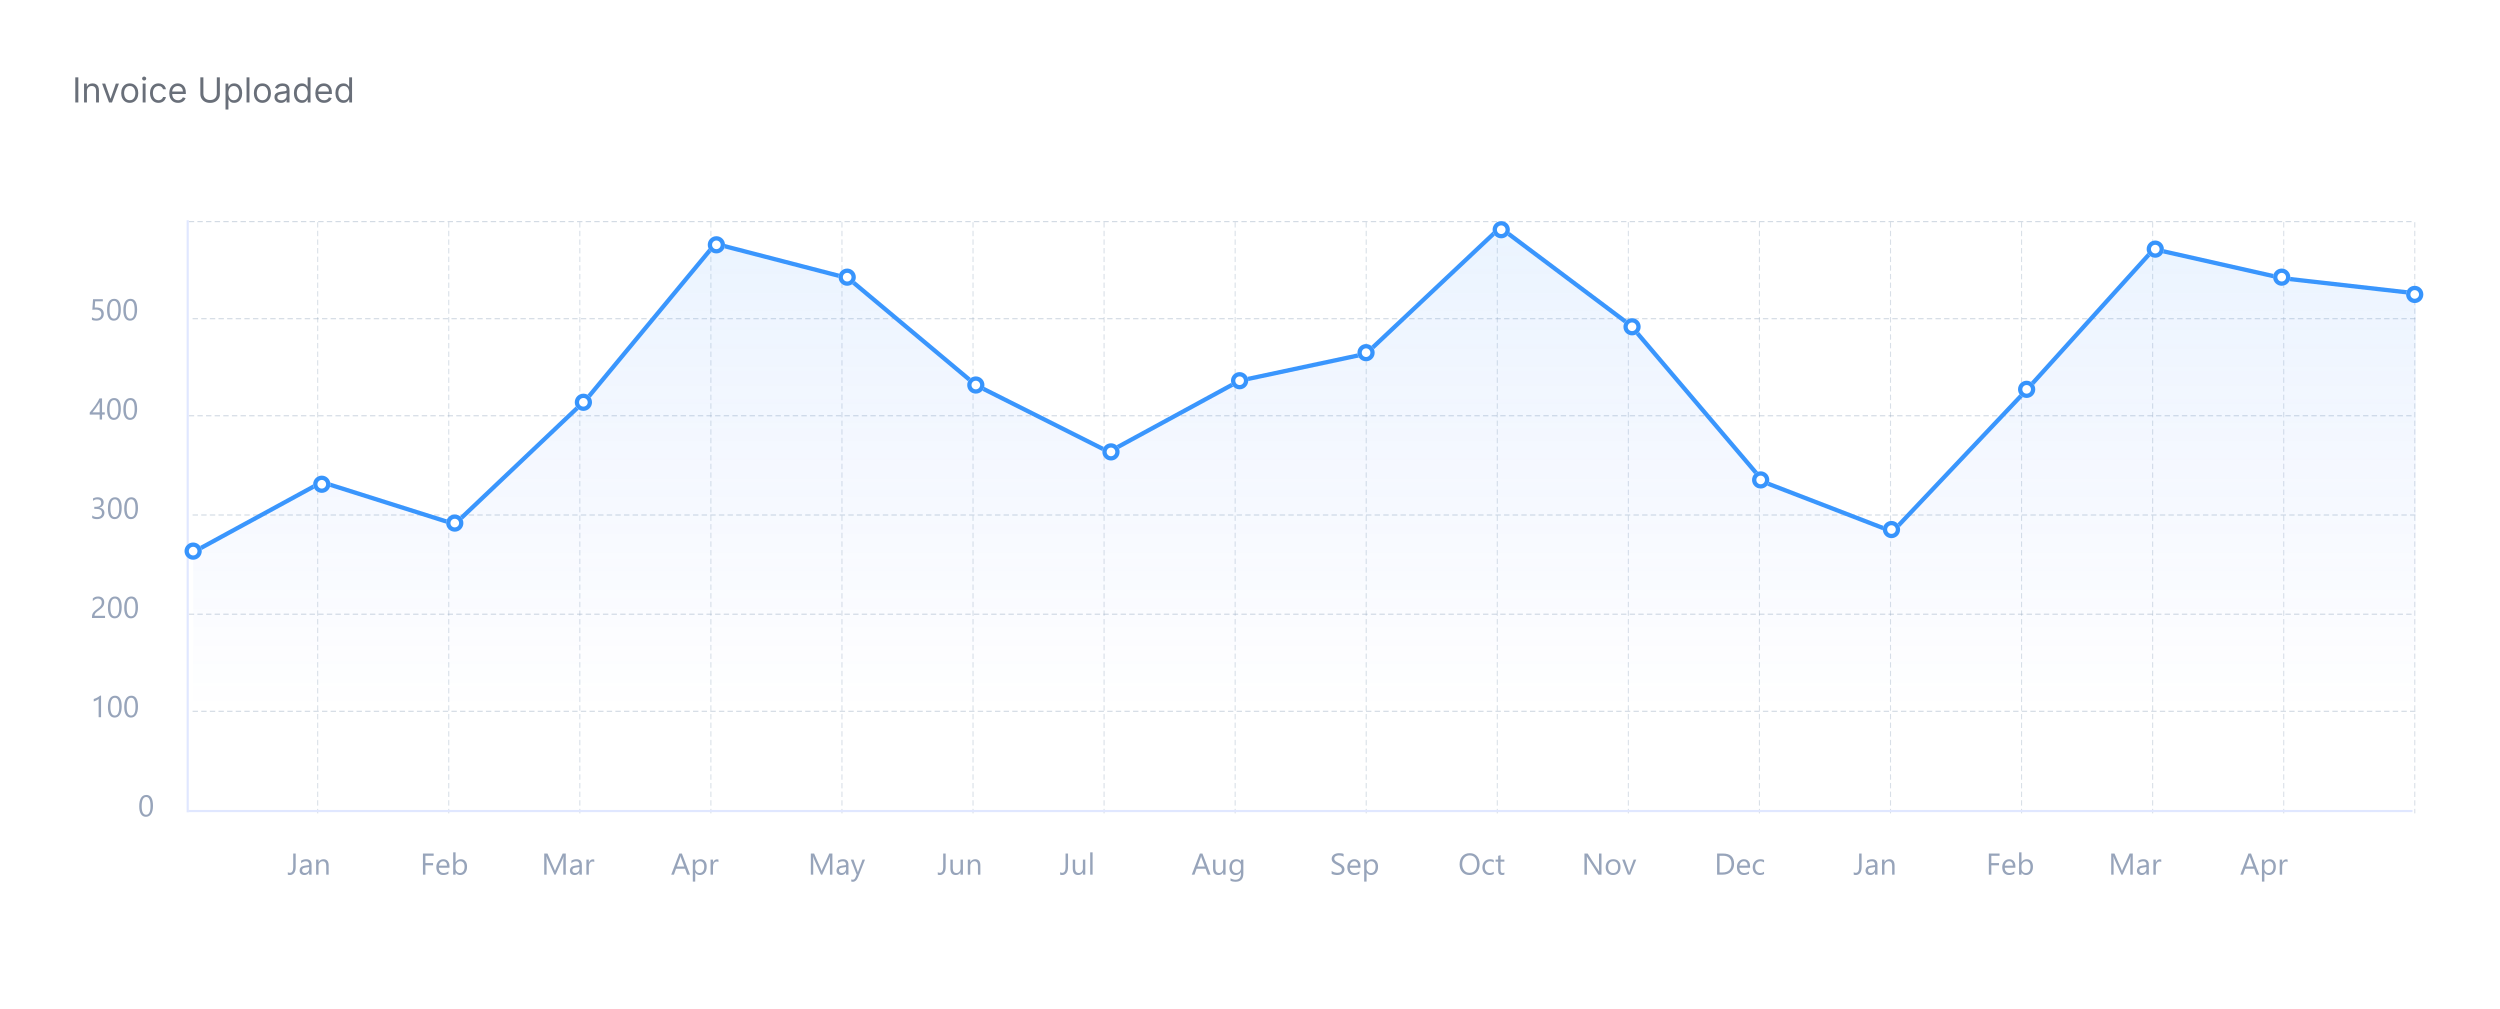 <svg width="1159" height="468" viewBox="0 0 1159 468" fill="none" xmlns="http://www.w3.org/2000/svg">
<g filter="url(#filter0_d_3_872)">
<path d="M1145.5 5H13.5C11.567 5 10 6.567 10 8.5V449.5C10 451.433 11.567 453 13.5 453H1145.5C1147.43 453 1149 451.433 1149 449.5V8.5C1149 6.567 1147.43 5 1145.5 5Z" fill="white"/>
</g>
<g opacity="0.5">
<path opacity="0.607" d="M147.277 103.24V376.833" stroke="#8097B1" stroke-width="0.5" stroke-miterlimit="10" stroke-linecap="square" stroke-dasharray="2 2 2 2 2 2"/>
<path opacity="0.607" d="M208.039 103.24V376.833" stroke="#8097B1" stroke-width="0.5" stroke-miterlimit="10" stroke-linecap="square" stroke-dasharray="2 2 2 2 2 2"/>
<path opacity="0.607" d="M268.805 103.24V376.833" stroke="#8097B1" stroke-width="0.5" stroke-miterlimit="10" stroke-linecap="square" stroke-dasharray="2 2 2 2 2 2"/>
<path opacity="0.607" d="M329.566 103.24V376.833" stroke="#8097B1" stroke-width="0.5" stroke-miterlimit="10" stroke-linecap="square" stroke-dasharray="2 2 2 2 2 2"/>
<path opacity="0.607" d="M390.332 103.24V376.833" stroke="#8097B1" stroke-width="0.5" stroke-miterlimit="10" stroke-linecap="square" stroke-dasharray="2 2 2 2 2 2"/>
<path opacity="0.607" d="M451.094 103.24V376.833" stroke="#8097B1" stroke-width="0.5" stroke-miterlimit="10" stroke-linecap="square" stroke-dasharray="2 2 2 2 2 2"/>
<path opacity="0.607" d="M511.855 103.24V376.833" stroke="#8097B1" stroke-width="0.5" stroke-miterlimit="10" stroke-linecap="square" stroke-dasharray="2 2 2 2 2 2"/>
<path opacity="0.607" d="M572.621 103.24V376.833" stroke="#8097B1" stroke-width="0.5" stroke-miterlimit="10" stroke-linecap="square" stroke-dasharray="2 2 2 2 2 2"/>
<path opacity="0.607" d="M633.383 103.24V376.833" stroke="#8097B1" stroke-width="0.5" stroke-miterlimit="10" stroke-linecap="square" stroke-dasharray="2 2 2 2 2 2"/>
<path opacity="0.607" d="M694.145 103.24V376.833" stroke="#8097B1" stroke-width="0.5" stroke-miterlimit="10" stroke-linecap="square" stroke-dasharray="2 2 2 2 2 2"/>
<path opacity="0.607" d="M754.91 103.24V376.833" stroke="#8097B1" stroke-width="0.5" stroke-miterlimit="10" stroke-linecap="square" stroke-dasharray="2 2 2 2 2 2"/>
<path opacity="0.607" d="M815.672 103.24V376.833" stroke="#8097B1" stroke-width="0.5" stroke-miterlimit="10" stroke-linecap="square" stroke-dasharray="2 2 2 2 2 2"/>
<path opacity="0.607" d="M876.438 103.24V376.833" stroke="#8097B1" stroke-width="0.5" stroke-miterlimit="10" stroke-linecap="square" stroke-dasharray="2 2 2 2 2 2"/>
<path opacity="0.607" d="M937.199 103.24V376.833" stroke="#8097B1" stroke-width="0.5" stroke-miterlimit="10" stroke-linecap="square" stroke-dasharray="2 2 2 2 2 2"/>
<path opacity="0.607" d="M997.961 103.24V376.833" stroke="#8097B1" stroke-width="0.5" stroke-miterlimit="10" stroke-linecap="square" stroke-dasharray="2 2 2 2 2 2"/>
<path opacity="0.607" d="M1058.73 103.24V376.833" stroke="#8097B1" stroke-width="0.5" stroke-miterlimit="10" stroke-linecap="square" stroke-dasharray="2 2 2 2 2 2"/>
<path opacity="0.607" d="M1119.49 103.24V376.833" stroke="#8097B1" stroke-width="0.5" stroke-miterlimit="10" stroke-linecap="square" stroke-dasharray="2 2 2 2 2 2"/>
</g>
<g opacity="0.5">
<path opacity="0.756" d="M89.531 329.75H1119.71" stroke="#8097B1" stroke-width="0.5" stroke-miterlimit="10" stroke-linecap="square" stroke-dasharray="2 2 2 2"/>
<path opacity="0.756" d="M87.762 284.75H1117.94" stroke="#8097B1" stroke-width="0.5" stroke-miterlimit="10" stroke-linecap="square" stroke-dasharray="2 2 2 2"/>
<path opacity="0.756" d="M89.531 238.75H1119.71" stroke="#8097B1" stroke-width="0.5" stroke-miterlimit="10" stroke-linecap="square" stroke-dasharray="2 2 2 2"/>
<path opacity="0.756" d="M87.762 192.75H1117.94" stroke="#8097B1" stroke-width="0.5" stroke-miterlimit="10" stroke-linecap="square" stroke-dasharray="2 2 2 2"/>
<path opacity="0.756" d="M89.531 147.75H1119.71" stroke="#8097B1" stroke-width="0.5" stroke-miterlimit="10" stroke-linecap="square" stroke-dasharray="2 2 2 2"/>
<path opacity="0.756" d="M87.762 102.75H1117.94" stroke="#8097B1" stroke-width="0.5" stroke-miterlimit="10" stroke-linecap="square" stroke-dasharray="2 2 2 2"/>
</g>
<path d="M87.019 102.59V376.09" stroke="#E0E7FF" stroke-miterlimit="10" stroke-linecap="square"/>
<path d="M87.762 376H1117.94" stroke="#E0E7FF" stroke-miterlimit="10" stroke-linecap="square"/>
<path d="M89.543 256L149.175 223.5L210.828 243L271.976 185L331.608 113L393.261 129L452.388 178.5L514.043 209.5L574.686 176.5L633.307 164L695.464 105.5L756.107 151L817.76 223.5L877.392 246.5L939.551 180.75L998.5 115.5L1058.31 129L1119.96 136V329.516H89.543" fill="url(#paint0_linear_3_872)"/>
<path d="M89.543 256L149.175 223.5L210.828 243L271.976 185L331.608 113L393.261 129L452.388 178.5L514.043 209.5L574.686 176.5L633.307 164L695.464 105.5L756.107 151L817.76 223.5L877.392 246.5L939.551 180.75L998.5 115.5L1058.31 129L1119.96 136" stroke="#3A96FD" stroke-width="2" stroke-miterlimit="10"/>
<path d="M89.543 259.5C91.752 259.5 93.543 257.709 93.543 255.5C93.543 253.291 91.752 251.5 89.543 251.5C87.334 251.5 85.543 253.291 85.543 255.5C85.543 257.709 87.334 259.5 89.543 259.5Z" fill="white"/>
<path d="M89.543 258.5C91.2 258.5 92.543 257.157 92.543 255.5C92.543 253.843 91.2 252.5 89.543 252.5C87.886 252.5 86.543 253.843 86.543 255.5C86.543 257.157 87.886 258.5 89.543 258.5Z" stroke="#3794FC" stroke-width="2" stroke-miterlimit="10"/>
<path d="M149.176 228.5C151.385 228.5 153.176 226.709 153.176 224.5C153.176 222.291 151.385 220.5 149.176 220.5C146.967 220.5 145.176 222.291 145.176 224.5C145.176 226.709 146.967 228.5 149.176 228.5Z" fill="white"/>
<path d="M149.176 227.5C150.833 227.5 152.176 226.157 152.176 224.5C152.176 222.843 150.833 221.5 149.176 221.5C147.519 221.5 146.176 222.843 146.176 224.5C146.176 226.157 147.519 227.5 149.176 227.5Z" stroke="#3794FC" stroke-width="2" stroke-miterlimit="10"/>
<path d="M210.828 246.5C213.037 246.5 214.828 244.709 214.828 242.5C214.828 240.291 213.037 238.5 210.828 238.5C208.619 238.5 206.828 240.291 206.828 242.5C206.828 244.709 208.619 246.5 210.828 246.5Z" fill="white"/>
<path d="M210.828 245.5C212.485 245.5 213.828 244.157 213.828 242.5C213.828 240.843 212.485 239.5 210.828 239.5C209.171 239.5 207.828 240.843 207.828 242.5C207.828 244.157 209.171 245.5 210.828 245.5Z" stroke="#3794FC" stroke-width="2" stroke-miterlimit="10"/>
<path d="M332.113 117.5C334.322 117.5 336.113 115.709 336.113 113.5C336.113 111.291 334.322 109.5 332.113 109.5C329.904 109.5 328.113 111.291 328.113 113.5C328.113 115.709 329.904 117.5 332.113 117.5Z" fill="white"/>
<path d="M332.113 116.5C333.77 116.5 335.113 115.157 335.113 113.5C335.113 111.843 333.77 110.5 332.113 110.5C330.456 110.5 329.113 111.843 329.113 113.5C329.113 115.157 330.456 116.5 332.113 116.5Z" stroke="#3794FC" stroke-width="2" stroke-miterlimit="10"/>
<path d="M270.461 190.5C272.67 190.5 274.461 188.709 274.461 186.5C274.461 184.291 272.67 182.5 270.461 182.5C268.252 182.5 266.461 184.291 266.461 186.5C266.461 188.709 268.252 190.5 270.461 190.5Z" fill="white"/>
<path d="M270.461 189.5C272.118 189.5 273.461 188.157 273.461 186.5C273.461 184.843 272.118 183.5 270.461 183.5C268.804 183.5 267.461 184.843 267.461 186.5C267.461 188.157 268.804 189.5 270.461 189.5Z" stroke="#3794FC" stroke-width="2" stroke-miterlimit="10"/>
<path d="M392.758 132.5C394.967 132.5 396.758 130.709 396.758 128.5C396.758 126.291 394.967 124.5 392.758 124.5C390.549 124.5 388.758 126.291 388.758 128.5C388.758 130.709 390.549 132.5 392.758 132.5Z" fill="white"/>
<path d="M392.758 131.5C394.415 131.5 395.758 130.157 395.758 128.5C395.758 126.843 394.415 125.5 392.758 125.5C391.101 125.5 389.758 126.843 389.758 128.5C389.758 130.157 391.101 131.5 392.758 131.5Z" stroke="#3794FC" stroke-width="2" stroke-miterlimit="10"/>
<path d="M452.387 182.5C454.596 182.5 456.387 180.709 456.387 178.5C456.387 176.291 454.596 174.5 452.387 174.5C450.178 174.5 448.387 176.291 448.387 178.5C448.387 180.709 450.178 182.5 452.387 182.5Z" fill="white"/>
<path d="M452.387 181.5C454.044 181.5 455.387 180.157 455.387 178.5C455.387 176.843 454.044 175.5 452.387 175.5C450.73 175.5 449.387 176.843 449.387 178.5C449.387 180.157 450.73 181.5 452.387 181.5Z" stroke="#3794FC" stroke-width="2" stroke-miterlimit="10"/>
<path d="M515.051 213.5C517.26 213.5 519.051 211.709 519.051 209.5C519.051 207.291 517.26 205.5 515.051 205.5C512.842 205.5 511.051 207.291 511.051 209.5C511.051 211.709 512.842 213.5 515.051 213.5Z" fill="white"/>
<path d="M515.051 212.5C516.708 212.5 518.051 211.157 518.051 209.5C518.051 207.843 516.708 206.5 515.051 206.5C513.394 206.5 512.051 207.843 512.051 209.5C512.051 211.157 513.394 212.5 515.051 212.5Z" stroke="#3794FC" stroke-width="2" stroke-miterlimit="10"/>
<path d="M574.684 180.5C576.893 180.5 578.684 178.709 578.684 176.5C578.684 174.291 576.893 172.5 574.684 172.5C572.474 172.5 570.684 174.291 570.684 176.5C570.684 178.709 572.474 180.5 574.684 180.5Z" fill="white"/>
<path d="M574.684 179.5C576.34 179.5 577.684 178.157 577.684 176.5C577.684 174.843 576.34 173.5 574.684 173.5C573.027 173.5 571.684 174.843 571.684 176.5C571.684 178.157 573.027 179.5 574.684 179.5Z" stroke="#3794FC" stroke-width="2" stroke-miterlimit="10"/>
<path d="M633.305 167.5C635.514 167.5 637.305 165.709 637.305 163.5C637.305 161.291 635.514 159.5 633.305 159.5C631.096 159.5 629.305 161.291 629.305 163.5C629.305 165.709 631.096 167.5 633.305 167.5Z" fill="white"/>
<path d="M633.305 166.5C634.962 166.5 636.305 165.157 636.305 163.5C636.305 161.843 634.962 160.5 633.305 160.5C631.648 160.5 630.305 161.843 630.305 163.5C630.305 165.157 631.648 166.5 633.305 166.5Z" stroke="#3794FC" stroke-width="2" stroke-miterlimit="10"/>
<path d="M695.969 110.5C698.178 110.5 699.969 108.709 699.969 106.5C699.969 104.291 698.178 102.5 695.969 102.5C693.76 102.5 691.969 104.291 691.969 106.5C691.969 108.709 693.76 110.5 695.969 110.5Z" fill="white"/>
<path d="M695.969 109.5C697.626 109.5 698.969 108.157 698.969 106.5C698.969 104.843 697.626 103.5 695.969 103.5C694.312 103.5 692.969 104.843 692.969 106.5C692.969 108.157 694.312 109.5 695.969 109.5Z" stroke="#3794FC" stroke-width="2" stroke-miterlimit="10"/>
<path d="M756.613 155.5C758.822 155.5 760.613 153.709 760.613 151.5C760.613 149.291 758.822 147.5 756.613 147.5C754.404 147.5 752.613 149.291 752.613 151.5C752.613 153.709 754.404 155.5 756.613 155.5Z" fill="white"/>
<path d="M756.613 154.5C758.27 154.5 759.613 153.157 759.613 151.5C759.613 149.843 758.27 148.5 756.613 148.5C754.956 148.5 753.613 149.843 753.613 151.5C753.613 153.157 754.956 154.5 756.613 154.5Z" stroke="#3794FC" stroke-width="2" stroke-miterlimit="10"/>
<path d="M816.242 226.5C818.451 226.5 820.242 224.709 820.242 222.5C820.242 220.291 818.451 218.5 816.242 218.5C814.033 218.5 812.242 220.291 812.242 222.5C812.242 224.709 814.033 226.5 816.242 226.5Z" fill="white"/>
<path d="M816.242 225.5C817.899 225.5 819.242 224.157 819.242 222.5C819.242 220.843 817.899 219.5 816.242 219.5C814.585 219.5 813.242 220.843 813.242 222.5C813.242 224.157 814.585 225.5 816.242 225.5Z" stroke="#3794FC" stroke-width="2" stroke-miterlimit="10"/>
<path d="M876.887 249.5C879.096 249.5 880.887 247.709 880.887 245.5C880.887 243.291 879.096 241.5 876.887 241.5C874.678 241.5 872.887 243.291 872.887 245.5C872.887 247.709 874.678 249.5 876.887 249.5Z" fill="white"/>
<path d="M876.887 248.5C878.544 248.5 879.887 247.157 879.887 245.5C879.887 243.843 878.544 242.5 876.887 242.5C875.23 242.5 873.887 243.843 873.887 245.5C873.887 247.157 875.23 248.5 876.887 248.5Z" stroke="#3794FC" stroke-width="2" stroke-miterlimit="10"/>
<path d="M939.551 184.5C941.76 184.5 943.551 182.709 943.551 180.5C943.551 178.291 941.76 176.5 939.551 176.5C937.342 176.5 935.551 178.291 935.551 180.5C935.551 182.709 937.342 184.5 939.551 184.5Z" fill="white"/>
<path d="M939.551 183.5C941.208 183.5 942.551 182.157 942.551 180.5C942.551 178.843 941.208 177.5 939.551 177.5C937.894 177.5 936.551 178.843 936.551 180.5C936.551 182.157 937.894 183.5 939.551 183.5Z" stroke="#3794FC" stroke-width="2" stroke-miterlimit="10"/>
<path d="M999.184 119.5C1001.39 119.5 1003.18 117.709 1003.18 115.5C1003.18 113.291 1001.39 111.5 999.184 111.5C996.974 111.5 995.184 113.291 995.184 115.5C995.184 117.709 996.974 119.5 999.184 119.5Z" fill="white"/>
<path d="M999.184 118.5C1000.84 118.5 1002.18 117.157 1002.18 115.5C1002.18 113.843 1000.84 112.5 999.184 112.5C997.527 112.5 996.184 113.843 996.184 115.5C996.184 117.157 997.527 118.5 999.184 118.5Z" stroke="#3794FC" stroke-width="2" stroke-miterlimit="10"/>
<path d="M1057.8 132.5C1060.01 132.5 1061.8 130.709 1061.8 128.5C1061.8 126.291 1060.01 124.5 1057.8 124.5C1055.6 124.5 1053.8 126.291 1053.8 128.5C1053.8 130.709 1055.6 132.5 1057.8 132.5Z" fill="white"/>
<path d="M1057.8 131.5C1059.46 131.5 1060.8 130.157 1060.8 128.5C1060.8 126.843 1059.46 125.5 1057.8 125.5C1056.15 125.5 1054.8 126.843 1054.8 128.5C1054.8 130.157 1056.15 131.5 1057.8 131.5Z" stroke="#3794FC" stroke-width="2" stroke-miterlimit="10"/>
<path d="M1119.46 140.5C1121.67 140.5 1123.46 138.709 1123.46 136.5C1123.46 134.291 1121.67 132.5 1119.46 132.5C1117.25 132.5 1115.46 134.291 1115.46 136.5C1115.46 138.709 1117.25 140.5 1119.46 140.5Z" fill="white"/>
<path d="M1119.46 139.5C1121.11 139.5 1122.46 138.157 1122.46 136.5C1122.46 134.843 1121.11 133.5 1119.46 133.5C1117.8 133.5 1116.46 134.843 1116.46 136.5C1116.46 138.157 1117.8 139.5 1119.46 139.5Z" stroke="#3794FC" stroke-width="2" stroke-miterlimit="10"/>
<path d="M137.083 401.986C137.083 403.148 136.837 404.053 136.345 404.7C135.853 405.343 135.194 405.664 134.369 405.664C133.986 405.664 133.672 405.609 133.426 405.5V404.365C133.672 404.543 133.991 404.632 134.383 404.632C135.417 404.632 135.935 403.755 135.935 402V395.697H137.083V401.986ZM144.438 405.5H143.317V404.406H143.29C142.802 405.245 142.085 405.664 141.137 405.664C140.439 405.664 139.893 405.479 139.496 405.11C139.104 404.741 138.908 404.251 138.908 403.641C138.908 402.333 139.678 401.572 141.219 401.357L143.317 401.063C143.317 399.874 142.837 399.279 141.875 399.279C141.032 399.279 140.271 399.566 139.592 400.141V398.992C140.28 398.555 141.073 398.336 141.971 398.336C143.616 398.336 144.438 399.206 144.438 400.947V405.5ZM143.317 401.959L141.629 402.191C141.109 402.264 140.717 402.394 140.453 402.581C140.189 402.763 140.057 403.089 140.057 403.559C140.057 403.9 140.177 404.181 140.419 404.399C140.665 404.614 140.991 404.721 141.396 404.721C141.952 404.721 142.41 404.527 142.771 404.14C143.135 403.748 143.317 403.253 143.317 402.656V401.959ZM152.361 405.5H151.24V401.508C151.24 400.022 150.698 399.279 149.613 399.279C149.053 399.279 148.588 399.491 148.219 399.915C147.854 400.334 147.672 400.865 147.672 401.508V405.5H146.551V398.5H147.672V399.662H147.699C148.228 398.778 148.993 398.336 149.996 398.336C150.762 398.336 151.347 398.584 151.753 399.081C152.159 399.573 152.361 400.286 152.361 401.221V405.5Z" fill="#97A4BA"/>
<path d="M201.051 396.736H197.223V400.127H200.764V401.159H197.223V405.5H196.074V395.697H201.051V396.736ZM208.386 402.28H203.443C203.462 403.06 203.671 403.661 204.072 404.085C204.473 404.509 205.025 404.721 205.727 404.721C206.515 404.721 207.24 404.461 207.9 403.941V404.994C207.285 405.441 206.472 405.664 205.46 405.664C204.471 405.664 203.694 405.347 203.129 404.714C202.564 404.076 202.281 403.18 202.281 402.027C202.281 400.938 202.589 400.052 203.204 399.368C203.824 398.68 204.592 398.336 205.508 398.336C206.424 398.336 207.132 398.632 207.634 399.225C208.135 399.817 208.386 400.64 208.386 401.692V402.28ZM207.237 401.33C207.233 400.683 207.076 400.179 206.766 399.819C206.46 399.459 206.034 399.279 205.487 399.279C204.959 399.279 204.51 399.468 204.141 399.847C203.771 400.225 203.544 400.719 203.457 401.33H207.237ZM211.236 404.488H211.209V405.5H210.088V395.137H211.209V399.73H211.236C211.788 398.801 212.594 398.336 213.656 398.336C214.554 398.336 215.256 398.65 215.762 399.279C216.272 399.904 216.527 400.742 216.527 401.795C216.527 402.966 216.243 403.905 215.673 404.611C215.103 405.313 214.324 405.664 213.335 405.664C212.41 405.664 211.71 405.272 211.236 404.488ZM211.209 401.665V402.643C211.209 403.221 211.396 403.714 211.77 404.119C212.148 404.52 212.626 404.721 213.205 404.721C213.884 404.721 214.415 404.461 214.798 403.941C215.185 403.422 215.379 402.7 215.379 401.774C215.379 400.995 215.199 400.384 214.839 399.942C214.479 399.5 213.991 399.279 213.376 399.279C212.724 399.279 212.2 399.507 211.804 399.963C211.407 400.414 211.209 400.981 211.209 401.665Z" fill="#97A4BA"/>
<path d="M262.295 405.5H261.153V398.924C261.153 398.404 261.185 397.769 261.249 397.017H261.222C261.112 397.459 261.014 397.775 260.928 397.967L257.578 405.5H257.018L253.675 398.021C253.579 397.803 253.481 397.468 253.381 397.017H253.354C253.39 397.409 253.408 398.049 253.408 398.938V405.5H252.301V395.697H253.818L256.826 402.533C257.059 403.057 257.209 403.449 257.277 403.709H257.318C257.514 403.171 257.672 402.77 257.79 402.506L260.859 395.697H262.295V405.5ZM269.739 405.5H268.618V404.406H268.591C268.103 405.245 267.385 405.664 266.438 405.664C265.74 405.664 265.193 405.479 264.797 405.11C264.405 404.741 264.209 404.251 264.209 403.641C264.209 402.333 264.979 401.572 266.52 401.357L268.618 401.063C268.618 399.874 268.137 399.279 267.176 399.279C266.333 399.279 265.572 399.566 264.893 400.141V398.992C265.581 398.555 266.374 398.336 267.271 398.336C268.917 398.336 269.739 399.206 269.739 400.947V405.5ZM268.618 401.959L266.93 402.191C266.41 402.264 266.018 402.394 265.754 402.581C265.49 402.763 265.357 403.089 265.357 403.559C265.357 403.9 265.478 404.181 265.72 404.399C265.966 404.614 266.292 404.721 266.697 404.721C267.253 404.721 267.711 404.527 268.071 404.14C268.436 403.748 268.618 403.253 268.618 402.656V401.959ZM275.502 399.635C275.306 399.484 275.023 399.409 274.654 399.409C274.176 399.409 273.775 399.635 273.451 400.086C273.132 400.537 272.973 401.152 272.973 401.932V405.5H271.852V398.5H272.973V399.942H273C273.16 399.45 273.403 399.067 273.731 398.794C274.06 398.516 274.426 398.377 274.832 398.377C275.124 398.377 275.347 398.409 275.502 398.473V399.635Z" fill="#97A4BA"/>
<path d="M319.889 405.5H318.617L317.578 402.752H313.422L312.444 405.5H311.166L314.926 395.697H316.115L319.889 405.5ZM317.202 401.72L315.664 397.543C315.614 397.406 315.564 397.188 315.514 396.887H315.486C315.441 397.165 315.388 397.383 315.329 397.543L313.805 401.72H317.202ZM322.336 404.488H322.309V408.72H321.188V398.5H322.309V399.73H322.336C322.887 398.801 323.694 398.336 324.756 398.336C325.658 398.336 326.362 398.65 326.868 399.279C327.374 399.904 327.627 400.742 327.627 401.795C327.627 402.966 327.342 403.905 326.772 404.611C326.203 405.313 325.424 405.664 324.435 405.664C323.528 405.664 322.828 405.272 322.336 404.488ZM322.309 401.665V402.643C322.309 403.221 322.495 403.714 322.869 404.119C323.247 404.52 323.726 404.721 324.305 404.721C324.984 404.721 325.515 404.461 325.897 403.941C326.285 403.422 326.479 402.7 326.479 401.774C326.479 400.995 326.299 400.384 325.938 399.942C325.578 399.5 325.091 399.279 324.476 399.279C323.824 399.279 323.3 399.507 322.903 399.963C322.507 400.414 322.309 400.981 322.309 401.665ZM333.068 399.635C332.872 399.484 332.59 399.409 332.221 399.409C331.742 399.409 331.341 399.635 331.018 400.086C330.699 400.537 330.539 401.152 330.539 401.932V405.5H329.418V398.5H330.539V399.942H330.566C330.726 399.45 330.97 399.067 331.298 398.794C331.626 398.516 331.993 398.377 332.398 398.377C332.69 398.377 332.913 398.409 333.068 398.473V399.635Z" fill="#97A4BA"/>
<path d="M385.896 405.5H384.755V398.924C384.755 398.404 384.787 397.769 384.851 397.017H384.823C384.714 397.459 384.616 397.775 384.529 397.967L381.18 405.5H380.619L377.276 398.021C377.181 397.803 377.083 397.468 376.982 397.017H376.955C376.992 397.409 377.01 398.049 377.01 398.938V405.5H375.902V395.697H377.42L380.428 402.533C380.66 403.057 380.811 403.449 380.879 403.709H380.92C381.116 403.171 381.273 402.77 381.392 402.506L384.461 395.697H385.896V405.5ZM393.341 405.5H392.22V404.406H392.192C391.705 405.245 390.987 405.664 390.039 405.664C389.342 405.664 388.795 405.479 388.398 405.11C388.007 404.741 387.811 404.251 387.811 403.641C387.811 402.333 388.581 401.572 390.121 401.357L392.22 401.063C392.22 399.874 391.739 399.279 390.777 399.279C389.934 399.279 389.173 399.566 388.494 400.141V398.992C389.182 398.555 389.975 398.336 390.873 398.336C392.518 398.336 393.341 399.206 393.341 400.947V405.5ZM392.22 401.959L390.531 402.191C390.012 402.264 389.62 402.394 389.355 402.581C389.091 402.763 388.959 403.089 388.959 403.559C388.959 403.9 389.08 404.181 389.321 404.399C389.567 404.614 389.893 404.721 390.299 404.721C390.855 404.721 391.313 404.527 391.673 404.14C392.037 403.748 392.22 403.253 392.22 402.656V401.959ZM401.024 398.5L397.805 406.621C397.23 408.07 396.424 408.795 395.385 408.795C395.093 408.795 394.849 408.765 394.653 408.706V407.701C394.895 407.783 395.116 407.824 395.316 407.824C395.882 407.824 396.305 407.487 396.588 406.812L397.148 405.486L394.414 398.5H395.658L397.552 403.887C397.575 403.955 397.622 404.133 397.695 404.42H397.736C397.759 404.311 397.805 404.137 397.873 403.9L399.862 398.5H401.024Z" fill="#97A4BA"/>
<path d="M438.411 401.986C438.411 403.148 438.165 404.053 437.673 404.7C437.181 405.343 436.522 405.664 435.697 405.664C435.314 405.664 435 405.609 434.754 405.5V404.365C435 404.543 435.319 404.632 435.711 404.632C436.745 404.632 437.263 403.755 437.263 402V395.697H438.411V401.986ZM446.416 405.5H445.295V404.393H445.268C444.803 405.24 444.083 405.664 443.107 405.664C441.439 405.664 440.605 404.671 440.605 402.684V398.5H441.72V402.506C441.72 403.982 442.285 404.721 443.415 404.721C443.962 404.721 444.411 404.52 444.762 404.119C445.117 403.714 445.295 403.185 445.295 402.533V398.5H446.416V405.5ZM454.496 405.5H453.375V401.508C453.375 400.022 452.833 399.279 451.748 399.279C451.188 399.279 450.723 399.491 450.354 399.915C449.989 400.334 449.807 400.865 449.807 401.508V405.5H448.686V398.5H449.807V399.662H449.834C450.363 398.778 451.128 398.336 452.131 398.336C452.896 398.336 453.482 398.584 453.888 399.081C454.293 399.573 454.496 400.286 454.496 401.221V405.5Z" fill="#97A4BA"/>
<path d="M495.138 401.986C495.138 403.148 494.892 404.053 494.399 404.7C493.907 405.343 493.249 405.664 492.424 405.664C492.041 405.664 491.727 405.609 491.48 405.5V404.365C491.727 404.543 492.046 404.632 492.438 404.632C493.472 404.632 493.989 403.755 493.989 402V395.697H495.138V401.986ZM503.143 405.5H502.021V404.393H501.994C501.529 405.24 500.809 405.664 499.834 405.664C498.166 405.664 497.332 404.671 497.332 402.684V398.5H498.446V402.506C498.446 403.982 499.011 404.721 500.142 404.721C500.688 404.721 501.137 404.52 501.488 404.119C501.844 403.714 502.021 403.185 502.021 402.533V398.5H503.143V405.5ZM506.533 405.5H505.412V395.137H506.533V405.5Z" fill="#97A4BA"/>
<path d="M561.217 405.5H559.945L558.906 402.752H554.75L553.772 405.5H552.494L556.254 395.697H557.443L561.217 405.5ZM558.53 401.72L556.992 397.543C556.942 397.406 556.892 397.188 556.842 396.887H556.814C556.769 397.165 556.716 397.383 556.657 397.543L555.133 401.72H558.53ZM568.176 405.5H567.055V404.393H567.027C566.562 405.24 565.842 405.664 564.867 405.664C563.199 405.664 562.365 404.671 562.365 402.684V398.5H563.479V402.506C563.479 403.982 564.045 404.721 565.175 404.721C565.722 404.721 566.171 404.52 566.521 404.119C566.877 403.714 567.055 403.185 567.055 402.533V398.5H568.176V405.5ZM576.42 404.939C576.42 407.51 575.189 408.795 572.729 408.795C571.863 408.795 571.106 408.631 570.459 408.303V407.182C571.247 407.619 571.999 407.838 572.715 407.838C574.438 407.838 575.299 406.922 575.299 405.09V404.324H575.271C574.738 405.217 573.936 405.664 572.865 405.664C571.995 405.664 571.293 405.354 570.76 404.734C570.231 404.11 569.967 403.274 569.967 402.226C569.967 401.036 570.252 400.09 570.821 399.389C571.396 398.687 572.179 398.336 573.173 398.336C574.116 398.336 574.816 398.714 575.271 399.471H575.299V398.5H576.42V404.939ZM575.299 402.335V401.303C575.299 400.747 575.11 400.271 574.731 399.874C574.358 399.478 573.891 399.279 573.33 399.279C572.637 399.279 572.095 399.532 571.703 400.038C571.311 400.539 571.115 401.243 571.115 402.15C571.115 402.93 571.302 403.554 571.676 404.023C572.054 404.488 572.553 404.721 573.173 404.721C573.802 404.721 574.312 404.497 574.704 404.051C575.101 403.604 575.299 403.032 575.299 402.335Z" fill="#97A4BA"/>
<path d="M617.354 405.104V403.75C617.509 403.887 617.694 404.01 617.908 404.119C618.127 404.229 618.355 404.322 618.592 404.399C618.833 404.472 619.075 404.529 619.316 404.57C619.558 404.611 619.781 404.632 619.986 404.632C620.693 404.632 621.219 404.502 621.565 404.242C621.916 403.978 622.092 403.6 622.092 403.107C622.092 402.843 622.033 402.613 621.914 402.417C621.8 402.221 621.641 402.043 621.436 401.884C621.23 401.72 620.987 401.565 620.704 401.419C620.426 401.269 620.125 401.111 619.802 400.947C619.46 400.774 619.141 400.599 618.845 400.421C618.549 400.243 618.291 400.047 618.072 399.833C617.854 399.619 617.68 399.377 617.553 399.108C617.43 398.835 617.368 398.516 617.368 398.151C617.368 397.705 617.466 397.317 617.662 396.989C617.858 396.657 618.116 396.383 618.435 396.169C618.754 395.955 619.116 395.795 619.521 395.69C619.932 395.586 620.349 395.533 620.772 395.533C621.739 395.533 622.443 395.649 622.885 395.882V397.174C622.306 396.773 621.563 396.572 620.656 396.572C620.406 396.572 620.155 396.6 619.904 396.654C619.654 396.704 619.43 396.789 619.234 396.907C619.038 397.026 618.879 397.178 618.756 397.365C618.633 397.552 618.571 397.78 618.571 398.049C618.571 398.299 618.617 398.516 618.708 398.698C618.804 398.881 618.943 399.047 619.125 399.197C619.307 399.348 619.528 399.493 619.788 399.635C620.052 399.776 620.355 399.931 620.697 400.1C621.048 400.273 621.381 400.455 621.695 400.646C622.01 400.838 622.285 401.05 622.522 401.282C622.759 401.515 622.946 401.772 623.083 402.055C623.224 402.337 623.295 402.661 623.295 403.025C623.295 403.508 623.199 403.919 623.008 404.256C622.821 404.589 622.566 404.86 622.242 405.069C621.923 405.279 621.554 405.429 621.135 405.521C620.715 405.616 620.273 405.664 619.809 405.664C619.654 405.664 619.462 405.65 619.234 405.623C619.007 405.6 618.774 405.564 618.537 405.514C618.3 405.468 618.075 405.411 617.86 405.343C617.651 405.27 617.482 405.19 617.354 405.104ZM630.726 402.28H625.783C625.801 403.06 626.011 403.661 626.412 404.085C626.813 404.509 627.365 404.721 628.066 404.721C628.855 404.721 629.579 404.461 630.24 403.941V404.994C629.625 405.441 628.812 405.664 627.8 405.664C626.811 405.664 626.034 405.347 625.469 404.714C624.904 404.076 624.621 403.18 624.621 402.027C624.621 400.938 624.929 400.052 625.544 399.368C626.164 398.68 626.932 398.336 627.848 398.336C628.764 398.336 629.472 398.632 629.974 399.225C630.475 399.817 630.726 400.64 630.726 401.692V402.28ZM629.577 401.33C629.573 400.683 629.415 400.179 629.105 399.819C628.8 399.459 628.374 399.279 627.827 399.279C627.299 399.279 626.85 399.468 626.48 399.847C626.111 400.225 625.883 400.719 625.797 401.33H629.577ZM633.576 404.488H633.549V408.72H632.428V398.5H633.549V399.73H633.576C634.128 398.801 634.934 398.336 635.996 398.336C636.898 398.336 637.603 398.65 638.108 399.279C638.614 399.904 638.867 400.742 638.867 401.795C638.867 402.966 638.582 403.905 638.013 404.611C637.443 405.313 636.664 405.664 635.675 405.664C634.768 405.664 634.068 405.272 633.576 404.488ZM633.549 401.665V402.643C633.549 403.221 633.736 403.714 634.109 404.119C634.488 404.52 634.966 404.721 635.545 404.721C636.224 404.721 636.755 404.461 637.138 403.941C637.525 403.422 637.719 402.7 637.719 401.774C637.719 400.995 637.539 400.384 637.179 399.942C636.819 399.5 636.331 399.279 635.716 399.279C635.064 399.279 634.54 399.507 634.144 399.963C633.747 400.414 633.549 400.981 633.549 401.665Z" fill="#97A4BA"/>
<path d="M681.264 405.664C679.874 405.664 678.759 405.206 677.921 404.29C677.087 403.374 676.67 402.182 676.67 400.715C676.67 399.138 677.096 397.88 677.948 396.941C678.8 396.003 679.96 395.533 681.428 395.533C682.781 395.533 683.87 395.989 684.695 396.9C685.525 397.812 685.939 399.004 685.939 400.476C685.939 402.075 685.516 403.34 684.668 404.27C683.82 405.199 682.686 405.664 681.264 405.664ZM681.346 396.572C680.316 396.572 679.479 396.944 678.837 397.687C678.194 398.429 677.873 399.405 677.873 400.612C677.873 401.82 678.185 402.793 678.81 403.531C679.438 404.265 680.257 404.632 681.264 404.632C682.339 404.632 683.187 404.281 683.807 403.579C684.426 402.877 684.736 401.895 684.736 400.633C684.736 399.339 684.436 398.338 683.834 397.632C683.232 396.925 682.403 396.572 681.346 396.572ZM692.488 405.179C691.951 405.502 691.312 405.664 690.574 405.664C689.576 405.664 688.77 405.34 688.154 404.693C687.544 404.042 687.238 403.199 687.238 402.164C687.238 401.011 687.569 400.086 688.229 399.389C688.89 398.687 689.772 398.336 690.875 398.336C691.49 398.336 692.033 398.45 692.502 398.678V399.826C691.982 399.462 691.426 399.279 690.834 399.279C690.118 399.279 689.531 399.537 689.07 400.052C688.615 400.562 688.387 401.234 688.387 402.068C688.387 402.889 688.601 403.536 689.029 404.01C689.462 404.484 690.041 404.721 690.766 404.721C691.376 404.721 691.951 404.518 692.488 404.112V405.179ZM697.431 405.432C697.166 405.577 696.818 405.65 696.385 405.65C695.159 405.65 694.546 404.967 694.546 403.6V399.457H693.343V398.5H694.546V396.791L695.667 396.429V398.5H697.431V399.457H695.667V403.401C695.667 403.871 695.747 404.206 695.906 404.406C696.066 404.607 696.33 404.707 696.699 404.707C696.982 404.707 697.226 404.63 697.431 404.475V405.432Z" fill="#97A4BA"/>
<path d="M742.445 405.5H741.037L735.992 397.687C735.865 397.491 735.76 397.285 735.678 397.071H735.637C735.673 397.281 735.691 397.73 735.691 398.418V405.5H734.543V395.697H736.033L740.941 403.388C741.146 403.707 741.279 403.925 741.338 404.044H741.365C741.32 403.761 741.297 403.281 741.297 402.602V395.697H742.445V405.5ZM747.791 405.664C746.757 405.664 745.929 405.338 745.31 404.687C744.694 404.03 744.387 403.162 744.387 402.082C744.387 400.906 744.708 399.988 745.351 399.327C745.993 398.666 746.861 398.336 747.955 398.336C748.999 398.336 749.812 398.657 750.396 399.3C750.983 399.942 751.277 400.833 751.277 401.973C751.277 403.089 750.961 403.985 750.327 404.659C749.698 405.329 748.853 405.664 747.791 405.664ZM747.873 399.279C747.153 399.279 746.583 399.525 746.164 400.018C745.745 400.505 745.535 401.18 745.535 402.041C745.535 402.87 745.747 403.524 746.171 404.003C746.595 404.481 747.162 404.721 747.873 404.721C748.598 404.721 749.154 404.486 749.541 404.017C749.933 403.547 750.129 402.88 750.129 402.014C750.129 401.139 749.933 400.464 749.541 399.99C749.154 399.516 748.598 399.279 747.873 399.279ZM758.571 398.5L755.782 405.5H754.682L752.029 398.5H753.26L755.037 403.586C755.169 403.96 755.251 404.285 755.283 404.563H755.311C755.356 404.213 755.429 403.896 755.529 403.613L757.389 398.5H758.571Z" fill="#97A4BA"/>
<path d="M796.043 405.5V395.697H798.75C802.204 395.697 803.932 397.29 803.932 400.476C803.932 401.989 803.451 403.205 802.489 404.126C801.532 405.042 800.249 405.5 798.641 405.5H796.043ZM797.191 396.736V404.461H798.654C799.939 404.461 800.94 404.117 801.655 403.429C802.371 402.741 802.729 401.765 802.729 400.503C802.729 397.992 801.393 396.736 798.723 396.736H797.191ZM811.335 402.28H806.393C806.411 403.06 806.62 403.661 807.021 404.085C807.423 404.509 807.974 404.721 808.676 404.721C809.464 404.721 810.189 404.461 810.85 403.941V404.994C810.234 405.441 809.421 405.664 808.409 405.664C807.42 405.664 806.643 405.347 806.078 404.714C805.513 404.076 805.23 403.18 805.23 402.027C805.23 400.938 805.538 400.052 806.153 399.368C806.773 398.68 807.541 398.336 808.457 398.336C809.373 398.336 810.082 398.632 810.583 399.225C811.084 399.817 811.335 400.64 811.335 401.692V402.28ZM810.187 401.33C810.182 400.683 810.025 400.179 809.715 399.819C809.41 399.459 808.983 399.279 808.437 399.279C807.908 399.279 807.459 399.468 807.09 399.847C806.721 400.225 806.493 400.719 806.406 401.33H810.187ZM817.809 405.179C817.271 405.502 816.633 405.664 815.895 405.664C814.896 405.664 814.09 405.34 813.475 404.693C812.864 404.042 812.559 403.199 812.559 402.164C812.559 401.011 812.889 400.086 813.55 399.389C814.211 398.687 815.092 398.336 816.195 398.336C816.811 398.336 817.353 398.45 817.822 398.678V399.826C817.303 399.462 816.747 399.279 816.154 399.279C815.439 399.279 814.851 399.537 814.391 400.052C813.935 400.562 813.707 401.234 813.707 402.068C813.707 402.889 813.921 403.536 814.35 404.01C814.783 404.484 815.361 404.721 816.086 404.721C816.697 404.721 817.271 404.518 817.809 404.112V405.179Z" fill="#97A4BA"/>
<path d="M863.04 401.986C863.04 403.148 862.794 404.053 862.302 404.7C861.81 405.343 861.151 405.664 860.326 405.664C859.943 405.664 859.629 405.609 859.383 405.5V404.365C859.629 404.543 859.948 404.632 860.34 404.632C861.374 404.632 861.892 403.755 861.892 402V395.697H863.04V401.986ZM870.396 405.5H869.274V404.406H869.247C868.759 405.245 868.042 405.664 867.094 405.664C866.396 405.664 865.85 405.479 865.453 405.11C865.061 404.741 864.865 404.251 864.865 403.641C864.865 402.333 865.635 401.572 867.176 401.357L869.274 401.063C869.274 399.874 868.794 399.279 867.832 399.279C866.989 399.279 866.228 399.566 865.549 400.141V398.992C866.237 398.555 867.03 398.336 867.928 398.336C869.573 398.336 870.396 399.206 870.396 400.947V405.5ZM869.274 401.959L867.586 402.191C867.066 402.264 866.674 402.394 866.41 402.581C866.146 402.763 866.014 403.089 866.014 403.559C866.014 403.9 866.134 404.181 866.376 404.399C866.622 404.614 866.948 404.721 867.354 404.721C867.91 404.721 868.368 404.527 868.728 404.14C869.092 403.748 869.274 403.253 869.274 402.656V401.959ZM878.318 405.5H877.197V401.508C877.197 400.022 876.655 399.279 875.57 399.279C875.01 399.279 874.545 399.491 874.176 399.915C873.811 400.334 873.629 400.865 873.629 401.508V405.5H872.508V398.5H873.629V399.662H873.656C874.185 398.778 874.951 398.336 875.953 398.336C876.719 398.336 877.304 398.584 877.71 399.081C878.116 399.573 878.318 400.286 878.318 401.221V405.5Z" fill="#97A4BA"/>
<path d="M927.008 396.736H923.18V400.127H926.721V401.159H923.18V405.5H922.031V395.697H927.008V396.736ZM934.343 402.28H929.4C929.419 403.06 929.628 403.661 930.029 404.085C930.43 404.509 930.982 404.721 931.684 404.721C932.472 404.721 933.197 404.461 933.857 403.941V404.994C933.242 405.441 932.429 405.664 931.417 405.664C930.428 405.664 929.651 405.347 929.086 404.714C928.521 404.076 928.238 403.18 928.238 402.027C928.238 400.938 928.546 400.052 929.161 399.368C929.781 398.68 930.549 398.336 931.465 398.336C932.381 398.336 933.09 398.632 933.591 399.225C934.092 399.817 934.343 400.64 934.343 401.692V402.28ZM933.194 401.33C933.19 400.683 933.033 400.179 932.723 399.819C932.417 399.459 931.991 399.279 931.444 399.279C930.916 399.279 930.467 399.468 930.098 399.847C929.729 400.225 929.501 400.719 929.414 401.33H933.194ZM937.193 404.488H937.166V405.5H936.045V395.137H937.166V399.73H937.193C937.745 398.801 938.551 398.336 939.613 398.336C940.511 398.336 941.213 398.65 941.719 399.279C942.229 399.904 942.484 400.742 942.484 401.795C942.484 402.966 942.2 403.905 941.63 404.611C941.06 405.313 940.281 405.664 939.292 405.664C938.367 405.664 937.667 405.272 937.193 404.488ZM937.166 401.665V402.643C937.166 403.221 937.353 403.714 937.727 404.119C938.105 404.52 938.583 404.721 939.162 404.721C939.841 404.721 940.372 404.461 940.755 403.941C941.142 403.422 941.336 402.7 941.336 401.774C941.336 400.995 941.156 400.384 940.796 399.942C940.436 399.5 939.948 399.279 939.333 399.279C938.681 399.279 938.157 399.507 937.761 399.963C937.364 400.414 937.166 400.981 937.166 401.665Z" fill="#97A4BA"/>
<path d="M988.752 405.5H987.61V398.924C987.61 398.404 987.642 397.769 987.706 397.017H987.679C987.569 397.459 987.471 397.775 987.385 397.967L984.035 405.5H983.475L980.132 398.021C980.036 397.803 979.938 397.468 979.838 397.017H979.811C979.847 397.409 979.865 398.049 979.865 398.938V405.5H978.758V395.697H980.275L983.283 402.533C983.516 403.057 983.666 403.449 983.734 403.709H983.775C983.971 403.171 984.129 402.77 984.247 402.506L987.316 395.697H988.752V405.5ZM996.196 405.5H995.075V404.406H995.048C994.56 405.245 993.842 405.664 992.895 405.664C992.197 405.664 991.65 405.479 991.254 405.11C990.862 404.741 990.666 404.251 990.666 403.641C990.666 402.333 991.436 401.572 992.977 401.357L995.075 401.063C995.075 399.874 994.594 399.279 993.633 399.279C992.79 399.279 992.029 399.566 991.35 400.141V398.992C992.038 398.555 992.831 398.336 993.729 398.336C995.374 398.336 996.196 399.206 996.196 400.947V405.5ZM995.075 401.959L993.387 402.191C992.867 402.264 992.475 402.394 992.211 402.581C991.947 402.763 991.814 403.089 991.814 403.559C991.814 403.9 991.935 404.181 992.177 404.399C992.423 404.614 992.749 404.721 993.154 404.721C993.71 404.721 994.168 404.527 994.528 404.14C994.893 403.748 995.075 403.253 995.075 402.656V401.959ZM1001.96 399.635C1001.76 399.484 1001.48 399.409 1001.11 399.409C1000.63 399.409 1000.23 399.635 999.908 400.086C999.589 400.537 999.43 401.152 999.43 401.932V405.5H998.309V398.5H999.43V399.942H999.457C999.617 399.45 999.86 399.067 1000.19 398.794C1000.52 398.516 1000.88 398.377 1001.29 398.377C1001.58 398.377 1001.8 398.409 1001.96 398.473V399.635Z" fill="#97A4BA"/>
<path d="M1047.35 405.5H1046.07L1045.04 402.752H1040.88L1039.9 405.5H1038.62L1042.38 395.697H1043.57L1047.35 405.5ZM1044.66 401.72L1043.12 397.543C1043.07 397.406 1043.02 397.188 1042.97 396.887H1042.94C1042.9 397.165 1042.85 397.383 1042.79 397.543L1041.26 401.72H1044.66ZM1049.79 404.488H1049.77V408.72H1048.64V398.5H1049.77V399.73H1049.79C1050.34 398.801 1051.15 398.336 1052.21 398.336C1053.12 398.336 1053.82 398.65 1054.33 399.279C1054.83 399.904 1055.08 400.742 1055.08 401.795C1055.08 402.966 1054.8 403.905 1054.23 404.611C1053.66 405.313 1052.88 405.664 1051.89 405.664C1050.98 405.664 1050.29 405.272 1049.79 404.488ZM1049.77 401.665V402.643C1049.77 403.221 1049.95 403.714 1050.33 404.119C1050.7 404.52 1051.18 404.721 1051.76 404.721C1052.44 404.721 1052.97 404.461 1053.35 403.941C1053.74 403.422 1053.94 402.7 1053.94 401.774C1053.94 400.995 1053.76 400.384 1053.4 399.942C1053.04 399.5 1052.55 399.279 1051.93 399.279C1051.28 399.279 1050.76 399.507 1050.36 399.963C1049.96 400.414 1049.77 400.981 1049.77 401.665ZM1060.53 399.635C1060.33 399.484 1060.05 399.409 1059.68 399.409C1059.2 399.409 1058.8 399.635 1058.47 400.086C1058.16 400.537 1058 401.152 1058 401.932V405.5H1056.88V398.5H1058V399.942H1058.02C1058.18 399.45 1058.43 399.067 1058.75 398.794C1059.08 398.516 1059.45 398.377 1059.86 398.377C1060.15 398.377 1060.37 398.409 1060.53 398.473V399.635Z" fill="#97A4BA"/>
<path d="M70.926 373.558C70.926 374.378 70.851 375.105 70.7 375.738C70.554 376.372 70.34 376.907 70.058 377.345C69.78 377.778 69.436 378.108 69.025 378.336C68.62 378.559 68.157 378.671 67.638 378.671C67.145 378.671 66.706 378.564 66.318 378.35C65.936 378.131 65.612 377.814 65.348 377.399C65.083 376.985 64.883 376.477 64.746 375.875C64.609 375.269 64.541 374.576 64.541 373.797C64.541 372.94 64.612 372.184 64.753 371.527C64.899 370.871 65.111 370.322 65.389 369.88C65.667 369.433 66.011 369.098 66.421 368.875C66.836 368.647 67.31 368.533 67.843 368.533C69.898 368.533 70.926 370.208 70.926 373.558ZM69.777 373.667C69.777 370.878 69.114 369.483 67.788 369.483C66.389 369.483 65.689 370.903 65.689 373.742C65.689 376.39 66.375 377.714 67.747 377.714C69.101 377.714 69.777 376.365 69.777 373.667Z" fill="#97A4BA"/>
<path d="M46.852 332.5H45.73V324.03C45.644 324.117 45.516 324.217 45.348 324.331C45.184 324.44 44.997 324.55 44.787 324.659C44.582 324.769 44.363 324.871 44.131 324.967C43.903 325.062 43.68 325.138 43.461 325.192V324.058C43.707 323.989 43.967 323.898 44.24 323.784C44.518 323.666 44.789 323.536 45.054 323.395C45.323 323.249 45.575 323.098 45.812 322.943C46.05 322.784 46.255 322.629 46.428 322.479H46.852V332.5ZM56.422 327.558C56.422 328.378 56.347 329.105 56.196 329.738C56.05 330.372 55.836 330.907 55.554 331.345C55.276 331.778 54.932 332.108 54.522 332.336C54.116 332.559 53.653 332.671 53.134 332.671C52.642 332.671 52.202 332.564 51.815 332.35C51.432 332.131 51.108 331.814 50.844 331.399C50.579 330.985 50.379 330.477 50.242 329.875C50.105 329.269 50.037 328.576 50.037 327.797C50.037 326.94 50.108 326.184 50.249 325.527C50.395 324.871 50.607 324.322 50.885 323.88C51.163 323.433 51.507 323.098 51.917 322.875C52.332 322.647 52.806 322.533 53.339 322.533C55.394 322.533 56.422 324.208 56.422 327.558ZM55.273 327.667C55.273 324.878 54.61 323.483 53.284 323.483C51.885 323.483 51.185 324.903 51.185 327.742C51.185 330.39 51.871 331.714 53.243 331.714C54.597 331.714 55.273 330.365 55.273 327.667ZM63.969 327.558C63.969 328.378 63.894 329.105 63.743 329.738C63.597 330.372 63.383 330.907 63.101 331.345C62.823 331.778 62.478 332.108 62.068 332.336C61.663 332.559 61.2 332.671 60.681 332.671C60.188 332.671 59.749 332.564 59.361 332.35C58.978 332.131 58.655 331.814 58.391 331.399C58.126 330.985 57.926 330.477 57.789 329.875C57.652 329.269 57.584 328.576 57.584 327.797C57.584 326.94 57.655 326.184 57.796 325.527C57.942 324.871 58.154 324.322 58.432 323.88C58.71 323.433 59.054 323.098 59.464 322.875C59.879 322.647 60.352 322.533 60.886 322.533C62.941 322.533 63.969 324.208 63.969 327.558ZM62.82 327.667C62.82 324.878 62.157 323.483 60.831 323.483C59.432 323.483 58.732 324.903 58.732 327.742C58.732 330.39 59.418 331.714 60.79 331.714C62.144 331.714 62.82 330.365 62.82 327.667Z" fill="#97A4BA"/>
<path d="M47.18 279.268C47.18 278.967 47.132 278.705 47.036 278.481C46.945 278.258 46.817 278.074 46.653 277.928C46.494 277.777 46.305 277.666 46.086 277.593C45.867 277.52 45.63 277.483 45.375 277.483C45.156 277.483 44.942 277.513 44.732 277.572C44.523 277.632 44.318 277.714 44.117 277.818C43.921 277.923 43.73 278.049 43.543 278.194C43.361 278.34 43.19 278.502 43.03 278.68V277.477C43.345 277.171 43.696 276.939 44.083 276.779C44.475 276.615 44.951 276.533 45.512 276.533C45.913 276.533 46.284 276.592 46.626 276.711C46.968 276.825 47.264 276.993 47.515 277.217C47.765 277.44 47.961 277.716 48.102 278.044C48.248 278.372 48.321 278.748 48.321 279.172C48.321 279.559 48.276 279.91 48.185 280.225C48.098 280.539 47.964 280.835 47.781 281.113C47.603 281.391 47.378 281.658 47.105 281.913C46.831 282.168 46.51 282.428 46.141 282.692C45.68 283.021 45.3 283.301 44.999 283.533C44.703 283.766 44.466 283.984 44.288 284.189C44.115 284.39 43.992 284.593 43.919 284.798C43.851 284.998 43.816 285.231 43.816 285.495H48.697V286.5H42.648V286.015C42.648 285.595 42.693 285.226 42.784 284.907C42.875 284.588 43.026 284.285 43.235 283.998C43.445 283.711 43.718 283.424 44.056 283.137C44.398 282.85 44.815 282.526 45.307 282.166C45.662 281.911 45.958 281.667 46.195 281.435C46.437 281.202 46.63 280.97 46.776 280.737C46.922 280.505 47.025 280.27 47.084 280.033C47.148 279.792 47.18 279.536 47.18 279.268ZM56.422 281.558C56.422 282.378 56.347 283.105 56.196 283.738C56.05 284.372 55.836 284.907 55.554 285.345C55.276 285.778 54.932 286.108 54.522 286.336C54.116 286.559 53.653 286.671 53.134 286.671C52.642 286.671 52.202 286.564 51.815 286.35C51.432 286.131 51.108 285.814 50.844 285.399C50.579 284.985 50.379 284.477 50.242 283.875C50.105 283.269 50.037 282.576 50.037 281.797C50.037 280.94 50.108 280.184 50.249 279.527C50.395 278.871 50.607 278.322 50.885 277.88C51.163 277.433 51.507 277.098 51.917 276.875C52.332 276.647 52.806 276.533 53.339 276.533C55.394 276.533 56.422 278.208 56.422 281.558ZM55.273 281.667C55.273 278.878 54.61 277.483 53.284 277.483C51.885 277.483 51.185 278.903 51.185 281.742C51.185 284.39 51.871 285.714 53.243 285.714C54.597 285.714 55.273 284.365 55.273 281.667ZM63.969 281.558C63.969 282.378 63.894 283.105 63.743 283.738C63.597 284.372 63.383 284.907 63.101 285.345C62.823 285.778 62.478 286.108 62.068 286.336C61.663 286.559 61.2 286.671 60.681 286.671C60.188 286.671 59.749 286.564 59.361 286.35C58.978 286.131 58.655 285.814 58.391 285.399C58.126 284.985 57.926 284.477 57.789 283.875C57.652 283.269 57.584 282.576 57.584 281.797C57.584 280.94 57.655 280.184 57.796 279.527C57.942 278.871 58.154 278.322 58.432 277.88C58.71 277.433 59.054 277.098 59.464 276.875C59.879 276.647 60.352 276.533 60.886 276.533C62.941 276.533 63.969 278.208 63.969 281.558ZM62.82 281.667C62.82 278.878 62.157 277.483 60.831 277.483C59.432 277.483 58.732 278.903 58.732 281.742C58.732 284.39 59.418 285.714 60.79 285.714C62.144 285.714 62.82 284.365 62.82 281.667Z" fill="#97A4BA"/>
<path d="M48.417 237.725C48.417 238.167 48.333 238.57 48.164 238.935C48 239.295 47.765 239.604 47.46 239.864C47.159 240.119 46.797 240.318 46.373 240.459C45.949 240.6 45.482 240.671 44.972 240.671C44.037 240.671 43.295 240.493 42.743 240.138V238.935C43.404 239.454 44.16 239.714 45.013 239.714C45.355 239.714 45.662 239.671 45.935 239.584C46.214 239.497 46.45 239.372 46.647 239.208C46.847 239.044 47 238.846 47.105 238.613C47.214 238.381 47.269 238.119 47.269 237.827C47.269 236.547 46.357 235.906 44.534 235.906H43.721V234.956H44.493C46.106 234.956 46.913 234.354 46.913 233.151C46.913 232.039 46.298 231.483 45.067 231.483C44.375 231.483 43.725 231.716 43.119 232.181V231.094C43.743 230.72 44.486 230.533 45.348 230.533C45.758 230.533 46.129 230.59 46.462 230.704C46.795 230.818 47.079 230.978 47.316 231.183C47.553 231.388 47.736 231.634 47.863 231.921C47.995 232.208 48.062 232.525 48.062 232.871C48.062 234.161 47.41 234.99 46.106 235.359V235.387C46.439 235.423 46.747 235.505 47.029 235.633C47.312 235.756 47.556 235.918 47.761 236.118C47.966 236.319 48.125 236.556 48.239 236.829C48.358 237.098 48.417 237.396 48.417 237.725ZM56.422 235.558C56.422 236.378 56.347 237.105 56.196 237.738C56.05 238.372 55.836 238.907 55.554 239.345C55.276 239.778 54.932 240.108 54.522 240.336C54.116 240.559 53.653 240.671 53.134 240.671C52.642 240.671 52.202 240.564 51.815 240.35C51.432 240.131 51.108 239.814 50.844 239.399C50.579 238.985 50.379 238.477 50.242 237.875C50.105 237.269 50.037 236.576 50.037 235.797C50.037 234.94 50.108 234.184 50.249 233.527C50.395 232.871 50.607 232.322 50.885 231.88C51.163 231.433 51.507 231.098 51.917 230.875C52.332 230.647 52.806 230.533 53.339 230.533C55.394 230.533 56.422 232.208 56.422 235.558ZM55.273 235.667C55.273 232.878 54.61 231.483 53.284 231.483C51.885 231.483 51.185 232.903 51.185 235.742C51.185 238.39 51.871 239.714 53.243 239.714C54.597 239.714 55.273 238.365 55.273 235.667ZM63.969 235.558C63.969 236.378 63.894 237.105 63.743 237.738C63.597 238.372 63.383 238.907 63.101 239.345C62.823 239.778 62.478 240.108 62.068 240.336C61.663 240.559 61.2 240.671 60.681 240.671C60.188 240.671 59.749 240.564 59.361 240.35C58.978 240.131 58.655 239.814 58.391 239.399C58.126 238.985 57.926 238.477 57.789 237.875C57.652 237.269 57.584 236.576 57.584 235.797C57.584 234.94 57.655 234.184 57.796 233.527C57.942 232.871 58.154 232.322 58.432 231.88C58.71 231.433 59.054 231.098 59.464 230.875C59.879 230.647 60.352 230.533 60.886 230.533C62.941 230.533 63.969 232.208 63.969 235.558ZM62.82 235.667C62.82 232.878 62.157 231.483 60.831 231.483C59.432 231.483 58.732 232.903 58.732 235.742C58.732 238.39 59.418 239.714 60.79 239.714C62.144 239.714 62.82 238.365 62.82 235.667Z" fill="#97A4BA"/>
<path d="M47.31 184.697V191.171H48.568V192.196H47.31V194.5H46.203V192.196H41.596V191.226C42.024 190.743 42.457 190.228 42.895 189.681C43.332 189.129 43.749 188.571 44.145 188.006C44.547 187.441 44.916 186.878 45.253 186.317C45.595 185.752 45.882 185.212 46.114 184.697H47.31ZM42.86 191.171H46.203V186.372C45.861 186.969 45.538 187.502 45.232 187.972C44.927 188.441 44.635 188.867 44.357 189.25C44.084 189.633 43.822 189.979 43.571 190.289C43.321 190.599 43.084 190.893 42.86 191.171ZM56.02 189.558C56.02 190.378 55.944 191.105 55.794 191.738C55.648 192.372 55.434 192.907 55.151 193.345C54.873 193.778 54.529 194.108 54.119 194.336C53.714 194.559 53.251 194.671 52.731 194.671C52.239 194.671 51.8 194.564 51.412 194.35C51.029 194.131 50.706 193.814 50.441 193.399C50.177 192.985 49.977 192.477 49.84 191.875C49.703 191.269 49.635 190.576 49.635 189.797C49.635 188.94 49.705 188.184 49.847 187.527C49.992 186.871 50.204 186.322 50.482 185.88C50.76 185.433 51.105 185.098 51.515 184.875C51.929 184.647 52.403 184.533 52.937 184.533C54.992 184.533 56.02 186.208 56.02 189.558ZM54.871 189.667C54.871 186.878 54.208 185.483 52.882 185.483C51.483 185.483 50.783 186.903 50.783 189.742C50.783 192.39 51.469 193.714 52.841 193.714C54.194 193.714 54.871 192.365 54.871 189.667ZM63.566 189.558C63.566 190.378 63.491 191.105 63.341 191.738C63.195 192.372 62.981 192.907 62.698 193.345C62.42 193.778 62.076 194.108 61.666 194.336C61.26 194.559 60.798 194.671 60.278 194.671C59.786 194.671 59.346 194.564 58.959 194.35C58.576 194.131 58.253 193.814 57.988 193.399C57.724 192.985 57.523 192.477 57.387 191.875C57.25 191.269 57.182 190.576 57.182 189.797C57.182 188.94 57.252 188.184 57.394 187.527C57.539 186.871 57.751 186.322 58.029 185.88C58.307 185.433 58.651 185.098 59.062 184.875C59.476 184.647 59.95 184.533 60.483 184.533C62.539 184.533 63.566 186.208 63.566 189.558ZM62.418 189.667C62.418 186.878 61.755 185.483 60.429 185.483C59.03 185.483 58.33 186.903 58.33 189.742C58.33 192.39 59.016 193.714 60.388 193.714C61.741 193.714 62.418 192.365 62.418 189.667Z" fill="#97A4BA"/>
<path d="M48.124 145.506C48.124 145.984 48.042 146.417 47.878 146.805C47.714 147.192 47.479 147.525 47.174 147.803C46.873 148.081 46.508 148.295 46.08 148.445C45.652 148.596 45.175 148.671 44.651 148.671C43.74 148.671 43.063 148.534 42.621 148.261V147.071C43.286 147.5 43.968 147.714 44.665 147.714C45.02 147.714 45.34 147.661 45.622 147.557C45.909 147.452 46.153 147.306 46.353 147.119C46.554 146.932 46.707 146.707 46.812 146.442C46.921 146.178 46.976 145.889 46.976 145.574C46.976 144.936 46.761 144.437 46.333 144.077C45.905 143.713 45.283 143.53 44.467 143.53C44.335 143.53 44.196 143.533 44.05 143.537C43.904 143.542 43.758 143.549 43.612 143.558C43.467 143.562 43.323 143.569 43.182 143.578C43.045 143.587 42.92 143.599 42.806 143.612L43.141 138.697H47.673V139.709H44.111L43.913 142.587C44.059 142.578 44.214 142.571 44.378 142.566C44.542 142.557 44.688 142.553 44.815 142.553C45.335 142.553 45.8 142.621 46.21 142.758C46.62 142.895 46.967 143.09 47.249 143.346C47.536 143.596 47.753 143.906 47.898 144.275C48.049 144.64 48.124 145.05 48.124 145.506ZM56.02 143.558C56.02 144.378 55.944 145.105 55.794 145.738C55.648 146.372 55.434 146.907 55.151 147.345C54.873 147.778 54.529 148.108 54.119 148.336C53.714 148.559 53.251 148.671 52.731 148.671C52.239 148.671 51.8 148.564 51.412 148.35C51.029 148.131 50.706 147.814 50.441 147.399C50.177 146.985 49.977 146.477 49.84 145.875C49.703 145.269 49.635 144.576 49.635 143.797C49.635 142.94 49.705 142.184 49.847 141.527C49.992 140.871 50.204 140.322 50.482 139.88C50.76 139.433 51.105 139.098 51.515 138.875C51.929 138.647 52.403 138.533 52.937 138.533C54.992 138.533 56.02 140.208 56.02 143.558ZM54.871 143.667C54.871 140.878 54.208 139.483 52.882 139.483C51.483 139.483 50.783 140.903 50.783 143.742C50.783 146.39 51.469 147.714 52.841 147.714C54.194 147.714 54.871 146.365 54.871 143.667ZM63.566 143.558C63.566 144.378 63.491 145.105 63.341 145.738C63.195 146.372 62.981 146.907 62.698 147.345C62.42 147.778 62.076 148.108 61.666 148.336C61.26 148.559 60.798 148.671 60.278 148.671C59.786 148.671 59.346 148.564 58.959 148.35C58.576 148.131 58.253 147.814 57.988 147.399C57.724 146.985 57.523 146.477 57.387 145.875C57.25 145.269 57.182 144.576 57.182 143.797C57.182 142.94 57.252 142.184 57.394 141.527C57.539 140.871 57.751 140.322 58.029 139.88C58.307 139.433 58.651 139.098 59.062 138.875C59.476 138.647 59.95 138.533 60.483 138.533C62.539 138.533 63.566 140.208 63.566 143.558ZM62.418 143.667C62.418 140.878 61.755 139.483 60.429 139.483C59.03 139.483 58.33 140.903 58.33 143.742C58.33 146.39 59.016 147.714 60.388 147.714C61.741 147.714 62.418 146.365 62.418 143.667Z" fill="#97A4BA"/>
<path d="M36.318 35.864V47.5H34.909V35.864H36.318ZM40.303 42.25V47.5H38.962V38.773H40.257V40.136H40.371C40.575 39.693 40.886 39.337 41.303 39.068C41.719 38.795 42.257 38.659 42.916 38.659C43.507 38.659 44.024 38.78 44.467 39.023C44.91 39.261 45.255 39.625 45.501 40.114C45.748 40.599 45.871 41.212 45.871 41.955V47.5H44.53V42.045C44.53 41.36 44.352 40.826 43.996 40.443C43.64 40.057 43.151 39.864 42.53 39.864C42.102 39.864 41.719 39.956 41.382 40.142C41.049 40.328 40.785 40.599 40.592 40.955C40.399 41.311 40.303 41.742 40.303 42.25ZM55.145 38.773L51.918 47.5H50.554L47.327 38.773H48.781L51.19 45.727H51.281L53.69 38.773H55.145ZM60.148 47.682C59.36 47.682 58.669 47.494 58.074 47.119C57.483 46.744 57.021 46.22 56.688 45.545C56.358 44.871 56.193 44.083 56.193 43.182C56.193 42.273 56.358 41.479 56.688 40.801C57.021 40.123 57.483 39.597 58.074 39.222C58.669 38.847 59.36 38.659 60.148 38.659C60.936 38.659 61.625 38.847 62.216 39.222C62.811 39.597 63.273 40.123 63.602 40.801C63.936 41.479 64.102 42.273 64.102 43.182C64.102 44.083 63.936 44.871 63.602 45.545C63.273 46.22 62.811 46.744 62.216 47.119C61.625 47.494 60.936 47.682 60.148 47.682ZM60.148 46.477C60.746 46.477 61.239 46.324 61.625 46.017C62.011 45.71 62.297 45.307 62.483 44.807C62.669 44.307 62.761 43.765 62.761 43.182C62.761 42.599 62.669 42.055 62.483 41.551C62.297 41.047 62.011 40.64 61.625 40.33C61.239 40.019 60.746 39.864 60.148 39.864C59.549 39.864 59.057 40.019 58.67 40.33C58.284 40.64 57.998 41.047 57.812 41.551C57.627 42.055 57.534 42.599 57.534 43.182C57.534 43.765 57.627 44.307 57.812 44.807C57.998 45.307 58.284 45.71 58.67 46.017C59.057 46.324 59.549 46.477 60.148 46.477ZM66.149 47.5V38.773H67.49V47.5H66.149ZM66.831 37.318C66.57 37.318 66.344 37.229 66.155 37.051C65.969 36.873 65.876 36.659 65.876 36.409C65.876 36.159 65.969 35.945 66.155 35.767C66.344 35.589 66.57 35.5 66.831 35.5C67.092 35.5 67.316 35.589 67.501 35.767C67.691 35.945 67.785 36.159 67.785 36.409C67.785 36.659 67.691 36.873 67.501 37.051C67.316 37.229 67.092 37.318 66.831 37.318ZM73.492 47.682C72.673 47.682 71.969 47.489 71.378 47.102C70.787 46.716 70.332 46.184 70.014 45.506C69.696 44.828 69.537 44.053 69.537 43.182C69.537 42.295 69.7 41.513 70.026 40.835C70.355 40.153 70.813 39.621 71.401 39.239C71.992 38.852 72.681 38.659 73.469 38.659C74.082 38.659 74.635 38.773 75.128 39C75.62 39.227 76.024 39.545 76.338 39.955C76.653 40.364 76.847 40.841 76.923 41.386H75.582C75.48 40.989 75.253 40.636 74.901 40.33C74.552 40.019 74.082 39.864 73.492 39.864C72.969 39.864 72.51 40 72.117 40.273C71.726 40.542 71.421 40.922 71.202 41.415C70.986 41.903 70.878 42.477 70.878 43.136C70.878 43.811 70.984 44.398 71.196 44.898C71.412 45.398 71.715 45.786 72.105 46.062C72.499 46.339 72.961 46.477 73.492 46.477C73.84 46.477 74.156 46.417 74.44 46.295C74.724 46.174 74.965 46 75.162 45.773C75.359 45.545 75.499 45.273 75.582 44.955H76.923C76.847 45.47 76.66 45.934 76.361 46.347C76.065 46.756 75.673 47.081 75.185 47.324C74.7 47.562 74.135 47.682 73.492 47.682ZM82.543 47.682C81.702 47.682 80.976 47.496 80.367 47.125C79.76 46.75 79.293 46.227 78.963 45.557C78.637 44.883 78.474 44.099 78.474 43.205C78.474 42.311 78.637 41.523 78.963 40.841C79.293 40.155 79.751 39.621 80.338 39.239C80.929 38.852 81.618 38.659 82.406 38.659C82.861 38.659 83.31 38.735 83.753 38.886C84.196 39.038 84.599 39.284 84.963 39.625C85.327 39.962 85.617 40.409 85.832 40.966C86.048 41.523 86.156 42.208 86.156 43.023V43.591H79.429V42.432H84.793C84.793 41.939 84.694 41.5 84.497 41.114C84.304 40.727 84.028 40.422 83.668 40.199C83.312 39.975 82.891 39.864 82.406 39.864C81.872 39.864 81.41 39.996 81.02 40.261C80.633 40.523 80.336 40.864 80.128 41.284C79.919 41.705 79.815 42.155 79.815 42.636V43.409C79.815 44.068 79.929 44.627 80.156 45.085C80.387 45.54 80.707 45.886 81.117 46.125C81.526 46.36 82.001 46.477 82.543 46.477C82.895 46.477 83.213 46.428 83.497 46.33C83.785 46.227 84.033 46.076 84.242 45.875C84.45 45.67 84.611 45.417 84.724 45.114L86.02 45.477C85.883 45.917 85.654 46.303 85.332 46.636C85.01 46.966 84.613 47.224 84.139 47.409C83.666 47.591 83.133 47.682 82.543 47.682ZM100.514 35.864H101.923V43.568C101.923 44.364 101.736 45.074 101.361 45.699C100.99 46.32 100.465 46.811 99.787 47.17C99.109 47.526 98.313 47.705 97.401 47.705C96.488 47.705 95.692 47.526 95.014 47.17C94.336 46.811 93.81 46.32 93.435 45.699C93.063 45.074 92.878 44.364 92.878 43.568V35.864H94.287V43.455C94.287 44.023 94.412 44.528 94.662 44.972C94.912 45.411 95.268 45.758 95.73 46.011C96.196 46.261 96.753 46.386 97.401 46.386C98.048 46.386 98.605 46.261 99.071 46.011C99.537 45.758 99.893 45.411 100.139 44.972C100.389 44.528 100.514 44.023 100.514 43.455V35.864ZM104.555 50.773V38.773H105.851V40.159H106.01C106.108 40.008 106.245 39.814 106.419 39.58C106.597 39.341 106.851 39.129 107.18 38.943C107.514 38.754 107.964 38.659 108.533 38.659C109.268 38.659 109.915 38.843 110.476 39.21C111.036 39.578 111.474 40.099 111.788 40.773C112.103 41.447 112.26 42.242 112.26 43.159C112.26 44.083 112.103 44.885 111.788 45.562C111.474 46.237 111.038 46.76 110.482 47.131C109.925 47.498 109.283 47.682 108.555 47.682C107.995 47.682 107.546 47.589 107.209 47.403C106.872 47.214 106.612 47 106.43 46.761C106.249 46.519 106.108 46.318 106.01 46.159H105.896V50.773H104.555ZM105.874 43.136C105.874 43.795 105.97 44.377 106.163 44.881C106.357 45.381 106.639 45.773 107.01 46.057C107.381 46.337 107.836 46.477 108.374 46.477C108.934 46.477 109.402 46.33 109.777 46.034C110.156 45.735 110.44 45.333 110.629 44.83C110.822 44.322 110.919 43.758 110.919 43.136C110.919 42.523 110.824 41.97 110.635 41.477C110.449 40.981 110.167 40.589 109.788 40.301C109.413 40.01 108.942 39.864 108.374 39.864C107.828 39.864 107.37 40.002 106.999 40.278C106.627 40.551 106.347 40.934 106.158 41.426C105.968 41.915 105.874 42.485 105.874 43.136ZM115.646 35.864V47.5H114.305V35.864H115.646ZM121.648 47.682C120.86 47.682 120.169 47.494 119.574 47.119C118.983 46.744 118.521 46.22 118.188 45.545C117.858 44.871 117.693 44.083 117.693 43.182C117.693 42.273 117.858 41.479 118.188 40.801C118.521 40.123 118.983 39.597 119.574 39.222C120.169 38.847 120.86 38.659 121.648 38.659C122.436 38.659 123.125 38.847 123.716 39.222C124.311 39.597 124.773 40.123 125.102 40.801C125.436 41.479 125.602 42.273 125.602 43.182C125.602 44.083 125.436 44.871 125.102 45.545C124.773 46.22 124.311 46.744 123.716 47.119C123.125 47.494 122.436 47.682 121.648 47.682ZM121.648 46.477C122.246 46.477 122.739 46.324 123.125 46.017C123.511 45.71 123.797 45.307 123.983 44.807C124.169 44.307 124.261 43.765 124.261 43.182C124.261 42.599 124.169 42.055 123.983 41.551C123.797 41.047 123.511 40.64 123.125 40.33C122.739 40.019 122.246 39.864 121.648 39.864C121.049 39.864 120.557 40.019 120.17 40.33C119.784 40.64 119.498 41.047 119.312 41.551C119.127 42.055 119.034 42.599 119.034 43.182C119.034 43.765 119.127 44.307 119.312 44.807C119.498 45.307 119.784 45.71 120.17 46.017C120.557 46.324 121.049 46.477 121.648 46.477ZM130.217 47.705C129.664 47.705 129.162 47.6 128.712 47.392C128.261 47.18 127.903 46.875 127.638 46.477C127.373 46.076 127.24 45.591 127.24 45.023C127.24 44.523 127.339 44.117 127.536 43.807C127.732 43.492 127.996 43.246 128.325 43.068C128.655 42.89 129.018 42.758 129.416 42.67C129.818 42.58 130.221 42.508 130.626 42.455C131.157 42.386 131.587 42.335 131.916 42.301C132.25 42.263 132.492 42.201 132.643 42.114C132.799 42.026 132.876 41.875 132.876 41.659V41.614C132.876 41.053 132.723 40.617 132.416 40.307C132.113 39.996 131.653 39.841 131.036 39.841C130.395 39.841 129.893 39.981 129.53 40.261C129.166 40.542 128.911 40.841 128.763 41.159L127.49 40.705C127.717 40.174 128.02 39.761 128.399 39.466C128.782 39.167 129.198 38.958 129.649 38.841C130.104 38.72 130.551 38.659 130.99 38.659C131.27 38.659 131.592 38.693 131.956 38.761C132.323 38.826 132.678 38.96 133.018 39.165C133.363 39.369 133.649 39.678 133.876 40.091C134.104 40.504 134.217 41.057 134.217 41.75V47.5H132.876V46.318H132.808C132.717 46.508 132.566 46.71 132.354 46.926C132.142 47.142 131.859 47.326 131.507 47.477C131.155 47.629 130.725 47.705 130.217 47.705ZM130.422 46.5C130.952 46.5 131.399 46.396 131.763 46.188C132.13 45.979 132.407 45.71 132.592 45.381C132.782 45.051 132.876 44.705 132.876 44.341V43.114C132.82 43.182 132.695 43.244 132.501 43.301C132.312 43.354 132.092 43.401 131.842 43.443C131.596 43.481 131.356 43.515 131.121 43.545C130.89 43.572 130.702 43.595 130.558 43.614C130.21 43.659 129.884 43.733 129.581 43.835C129.282 43.934 129.039 44.083 128.854 44.284C128.672 44.481 128.581 44.75 128.581 45.091C128.581 45.557 128.753 45.909 129.098 46.148C129.446 46.383 129.888 46.5 130.422 46.5ZM139.96 47.682C139.233 47.682 138.591 47.498 138.034 47.131C137.477 46.76 137.042 46.237 136.727 45.562C136.413 44.885 136.256 44.083 136.256 43.159C136.256 42.242 136.413 41.447 136.727 40.773C137.042 40.099 137.479 39.578 138.04 39.21C138.6 38.843 139.248 38.659 139.983 38.659C140.551 38.659 141 38.754 141.33 38.943C141.663 39.129 141.917 39.341 142.091 39.58C142.269 39.814 142.407 40.008 142.506 40.159H142.619V35.864H143.96V47.5H142.665V46.159H142.506C142.407 46.318 142.267 46.519 142.085 46.761C141.903 47 141.644 47.214 141.307 47.403C140.97 47.589 140.521 47.682 139.96 47.682ZM140.142 46.477C140.68 46.477 141.134 46.337 141.506 46.057C141.877 45.773 142.159 45.381 142.352 44.881C142.545 44.377 142.642 43.795 142.642 43.136C142.642 42.485 142.547 41.915 142.358 41.426C142.169 40.934 141.888 40.551 141.517 40.278C141.146 40.002 140.688 39.864 140.142 39.864C139.574 39.864 139.1 40.01 138.722 40.301C138.347 40.589 138.064 40.981 137.875 41.477C137.689 41.97 137.597 42.523 137.597 43.136C137.597 43.758 137.691 44.322 137.881 44.83C138.074 45.333 138.358 45.735 138.733 46.034C139.112 46.33 139.581 46.477 140.142 46.477ZM150.261 47.682C149.42 47.682 148.695 47.496 148.085 47.125C147.479 46.75 147.011 46.227 146.682 45.557C146.356 44.883 146.193 44.099 146.193 43.205C146.193 42.311 146.356 41.523 146.682 40.841C147.011 40.155 147.47 39.621 148.057 39.239C148.648 38.852 149.337 38.659 150.125 38.659C150.58 38.659 151.028 38.735 151.472 38.886C151.915 39.038 152.318 39.284 152.682 39.625C153.045 39.962 153.335 40.409 153.551 40.966C153.767 41.523 153.875 42.208 153.875 43.023V43.591H147.148V42.432H152.511C152.511 41.939 152.413 41.5 152.216 41.114C152.023 40.727 151.746 40.422 151.386 40.199C151.03 39.975 150.61 39.864 150.125 39.864C149.591 39.864 149.129 39.996 148.739 40.261C148.352 40.523 148.055 40.864 147.847 41.284C147.638 41.705 147.534 42.155 147.534 42.636V43.409C147.534 44.068 147.648 44.627 147.875 45.085C148.106 45.54 148.426 45.886 148.835 46.125C149.244 46.36 149.72 46.477 150.261 46.477C150.614 46.477 150.932 46.428 151.216 46.33C151.504 46.227 151.752 46.076 151.96 45.875C152.169 45.67 152.33 45.417 152.443 45.114L153.739 45.477C153.602 45.917 153.373 46.303 153.051 46.636C152.729 46.966 152.331 47.224 151.858 47.409C151.384 47.591 150.852 47.682 150.261 47.682ZM159.21 47.682C158.483 47.682 157.841 47.498 157.284 47.131C156.727 46.76 156.292 46.237 155.977 45.562C155.663 44.885 155.506 44.083 155.506 43.159C155.506 42.242 155.663 41.447 155.977 40.773C156.292 40.099 156.729 39.578 157.29 39.21C157.85 38.843 158.498 38.659 159.233 38.659C159.801 38.659 160.25 38.754 160.58 38.943C160.913 39.129 161.167 39.341 161.341 39.58C161.519 39.814 161.657 40.008 161.756 40.159H161.869V35.864H163.21V47.5H161.915V46.159H161.756C161.657 46.318 161.517 46.519 161.335 46.761C161.153 47 160.894 47.214 160.557 47.403C160.22 47.589 159.771 47.682 159.21 47.682ZM159.392 46.477C159.93 46.477 160.384 46.337 160.756 46.057C161.127 45.773 161.409 45.381 161.602 44.881C161.795 44.377 161.892 43.795 161.892 43.136C161.892 42.485 161.797 41.915 161.608 41.426C161.419 40.934 161.138 40.551 160.767 40.278C160.396 40.002 159.938 39.864 159.392 39.864C158.824 39.864 158.35 40.01 157.972 40.301C157.597 40.589 157.314 40.981 157.125 41.477C156.939 41.97 156.847 42.523 156.847 43.136C156.847 43.758 156.941 44.322 157.131 44.83C157.324 45.333 157.608 45.735 157.983 46.034C158.362 46.33 158.831 46.477 159.392 46.477Z" fill="#696F79"/>
<defs>
<filter id="filter0_d_3_872" x="0" y="0" width="1159" height="468" filterUnits="userSpaceOnUse" color-interpolation-filters="sRGB">
<feFlood flood-opacity="0" result="BackgroundImageFix"/>
<feColorMatrix in="SourceAlpha" type="matrix" values="0 0 0 0 0 0 0 0 0 0 0 0 0 0 0 0 0 0 127 0" result="hardAlpha"/>
<feOffset dy="5"/>
<feGaussianBlur stdDeviation="5"/>
<feColorMatrix type="matrix" values="0 0 0 0 0 0 0 0 0 0 0 0 0 0 0 0 0 0 0.2 0"/>
<feBlend mode="normal" in2="BackgroundImageFix" result="effect1_dropShadow_3_872"/>
<feBlend mode="normal" in="SourceGraphic" in2="effect1_dropShadow_3_872" result="shape"/>
</filter>
<linearGradient id="paint0_linear_3_872" x1="604.752" y1="105.5" x2="604.752" y2="329.516" gradientUnits="userSpaceOnUse">
<stop stop-color="#3A96FD" stop-opacity="0.102"/>
<stop offset="1" stop-color="#2E5BFF" stop-opacity="0"/>
</linearGradient>
</defs>
</svg>

